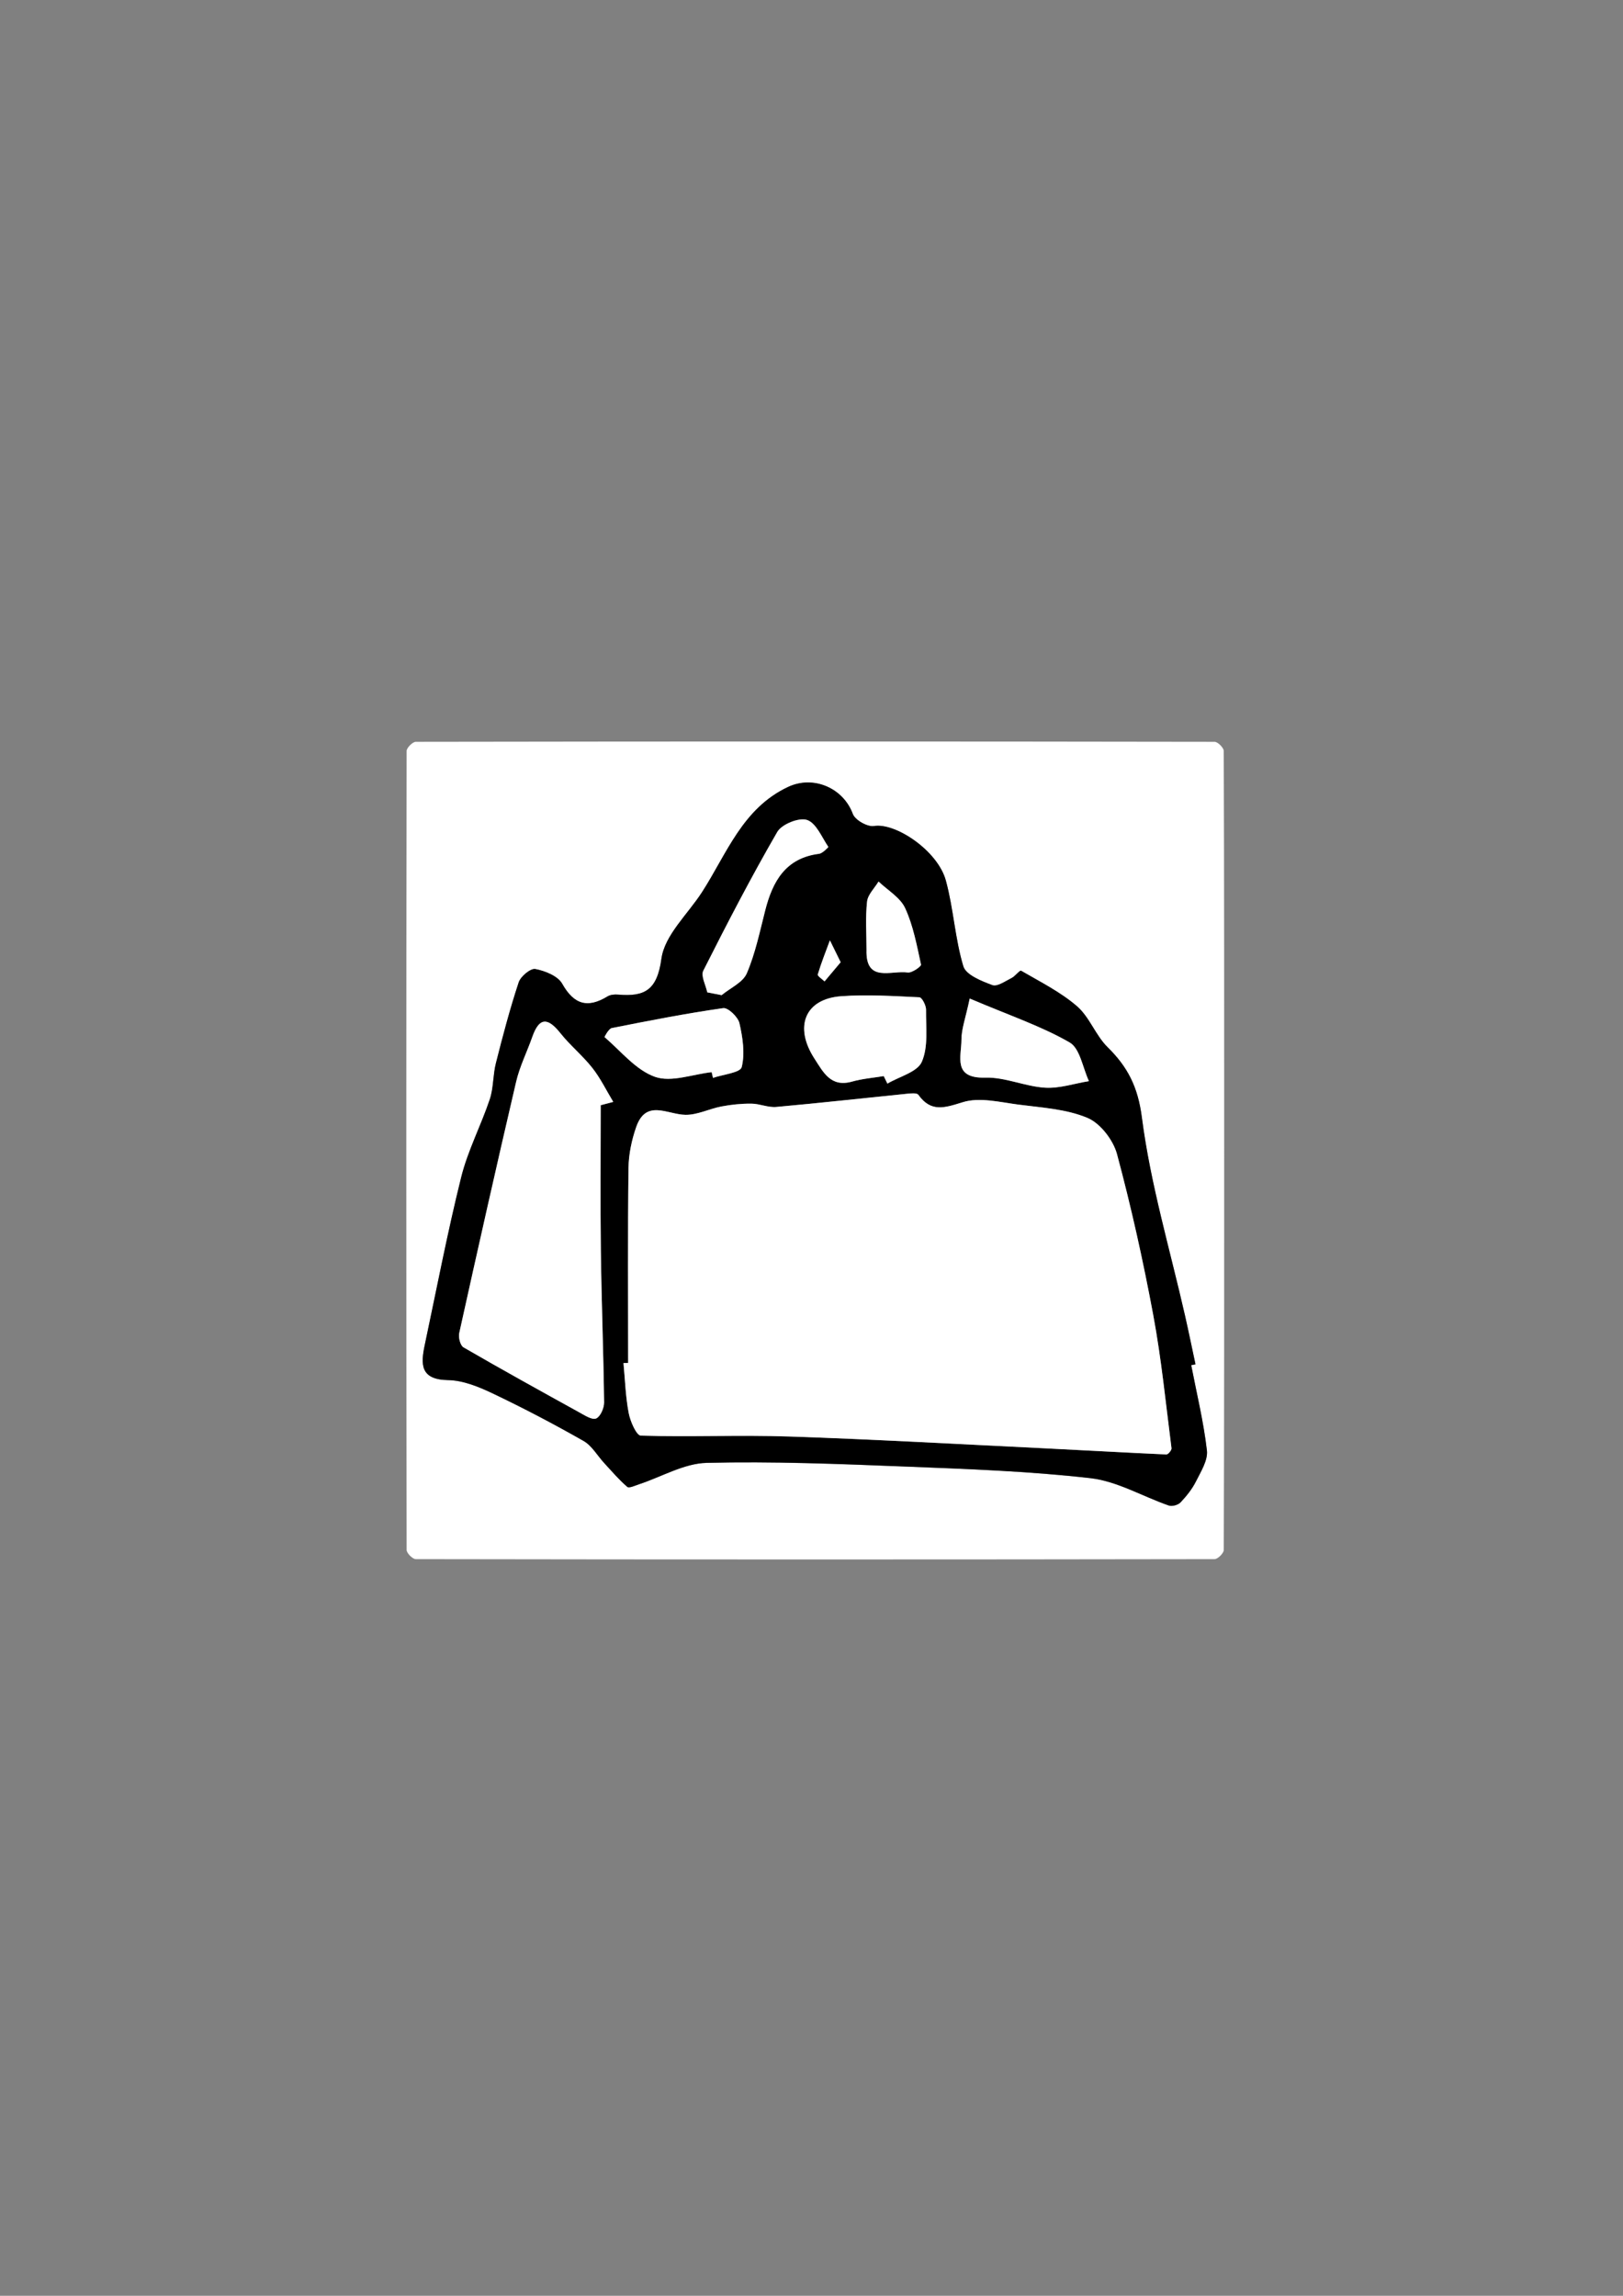 <?xml version="1.0" encoding="utf-8"?>
<!-- Generator: Adobe Illustrator 23.0.0, SVG Export Plug-In . SVG Version: 6.00 Build 0)  -->
<svg version="1.1" id="Layer_1" xmlns="http://www.w3.org/2000/svg" xmlns:xlink="http://www.w3.org/1999/xlink" x="0px" y="0px"
	 viewBox="0 0 595.28 841.89" style="enable-background:new 0 0 595.28 841.89;" xml:space="preserve">
<rect x="0" y="0" width="595.28" height="841.89" fill="#808080" stroke="none"/>
<style type="text/css">
	.st0{fill:#FFFFFF;}
</style>
<g>
	<g>
		<path class="st0" d="M449,421.89c0,48.83,0.02,97.67-0.15,146.5c0,1.17-2.19,3.35-3.35,3.36c-97.67,0.16-195.33,0.16-293,0
			c-1.17,0-3.35-2.19-3.36-3.36c-0.16-97.67-0.16-195.33,0-293c0-1.17,2.19-3.35,3.35-3.36c97.67-0.16,195.33-0.16,293,0
			c1.17,0,3.35,2.18,3.35,3.36C449.02,324.22,449,373.06,449,421.89z M436.91,500.63c0.52-0.1,1.03-0.2,1.55-0.3
			c-1.27-5.93-2.48-11.87-3.82-17.77c-5.5-24.22-12.67-48.21-15.84-72.72c-1.45-11.21-5.17-18.51-12.57-25.79
			c-4.42-4.34-6.62-11.04-11.25-15.04c-6.07-5.24-13.49-8.93-20.49-13.01c-0.46-0.27-2.16,2.02-3.49,2.69
			c-2.29,1.14-5.24,3.27-7.03,2.6c-3.99-1.49-9.71-3.75-10.66-6.92c-3.06-10.2-3.6-21.15-6.41-31.45
			c-2.98-10.93-18.45-21.29-26.37-19.98c-2.37,0.39-6.94-2.2-7.75-4.42c-3.49-9.5-14.42-14.29-23.74-9.92
			c-16.73,7.85-22.5,24.53-31.56,38.57c-5.23,8.11-13.72,15.77-14.9,24.43c-1.58,11.59-6.18,14-15.89,13.16
			c-1.27-0.11-2.82,0.01-3.86,0.65c-7.29,4.45-12.3,3.07-16.65-4.64c-1.61-2.85-6.27-4.71-9.85-5.39c-1.73-0.33-5.38,2.69-6.1,4.88
			c-3.21,9.74-5.84,19.7-8.36,29.65c-1.1,4.33-0.84,9.05-2.24,13.24c-3.22,9.62-8.05,18.78-10.49,28.57
			c-5.06,20.35-9,40.97-13.36,61.49c-1.51,7.1-1.7,12.74,8.55,12.91c5.51,0.09,11.28,2.46,16.4,4.9
			c11.3,5.38,22.41,11.21,33.28,17.4c3.09,1.76,5.08,5.41,7.62,8.15c2.75,2.97,5.38,6.07,8.43,8.7c0.68,0.58,2.9-0.49,4.35-0.97
			c8.26-2.72,16.44-7.62,24.75-7.83c24.1-0.59,48.25,0.38,72.36,1.33c22.84,0.9,45.74,1.69,68.42,4.28
			c9.83,1.12,19.13,6.71,28.75,10.03c1.2,0.41,3.39-0.2,4.28-1.14c2.19-2.3,4.26-4.88,5.67-7.71c1.8-3.6,4.42-7.73,4.01-11.33
			C441.46,521.4,438.93,511.05,436.91,500.63z"/>
		<path d="M436.91,500.63c2.01,10.41,4.55,20.77,5.76,31.27c0.41,3.59-2.21,7.72-4.01,11.33c-1.41,2.82-3.49,5.4-5.67,7.71
			c-0.89,0.94-3.09,1.56-4.28,1.14c-9.62-3.32-18.92-8.91-28.75-10.03c-22.68-2.59-45.58-3.38-68.42-4.28
			c-24.11-0.95-48.27-1.92-72.36-1.33c-8.31,0.2-16.49,5.11-24.75,7.83c-1.46,0.48-3.68,1.55-4.35,0.97
			c-3.05-2.62-5.69-5.73-8.43-8.7c-2.54-2.74-4.54-6.4-7.62-8.15c-10.88-6.19-21.98-12.02-33.28-17.4
			c-5.13-2.44-10.89-4.81-16.4-4.9c-10.25-0.17-10.06-5.8-8.55-12.91c4.36-20.52,8.3-41.14,13.36-61.49
			c2.43-9.78,7.27-18.95,10.49-28.57c1.4-4.19,1.14-8.91,2.24-13.24c2.52-9.96,5.14-19.91,8.36-29.65c0.72-2.18,4.37-5.21,6.1-4.88
			c3.58,0.69,8.24,2.54,9.85,5.39c4.35,7.71,9.36,9.09,16.65,4.64c1.04-0.64,2.59-0.76,3.86-0.65c9.7,0.83,14.31-1.57,15.89-13.16
			c1.18-8.66,9.67-16.32,14.9-24.43c9.06-14.04,14.82-30.72,31.56-38.57c9.32-4.37,20.26,0.41,23.74,9.92
			c0.82,2.23,5.38,4.82,7.75,4.42c7.92-1.31,23.39,9.05,26.37,19.98c2.81,10.3,3.34,21.25,6.41,31.45
			c0.95,3.17,6.68,5.44,10.66,6.92c1.79,0.67,4.74-1.47,7.03-2.6c1.34-0.67,3.03-2.96,3.49-2.69c7,4.08,14.43,7.77,20.49,13.01
			c4.62,3.99,6.83,10.69,11.25,15.04c7.4,7.28,11.13,14.58,12.57,25.79c3.16,24.51,10.34,48.51,15.84,72.72
			c1.34,5.91,2.55,11.85,3.82,17.77C437.95,500.43,437.43,500.53,436.91,500.63z M230.39,499.81c-0.57,0.01-1.14,0.02-1.71,0.03
			c0.58,6.12,0.76,12.32,1.91,18.33c0.58,3.06,2.84,8.24,4.46,8.29c18.16,0.54,36.35-0.28,54.5,0.32
			c31.36,1.05,62.7,2.83,94.05,4.35c14.74,0.72,29.47,1.59,44.21,2.23c0.62,0.03,1.96-1.57,1.87-2.27
			c-2.09-16.32-3.7-32.74-6.71-48.9c-3.69-19.8-8.06-39.51-13.28-58.95c-1.39-5.17-6.11-11.31-10.85-13.3
			c-7.77-3.25-16.77-3.75-25.32-4.87c-6.78-0.88-14.23-2.78-20.35-0.89c-6.75,2.09-11.66,3.84-16.36-2.72
			c-0.49-0.68-2.46-0.54-3.7-0.41c-16.13,1.62-32.25,3.43-48.4,4.88c-2.98,0.27-6.07-1.18-9.12-1.21
			c-3.65-0.03-7.36,0.35-10.96,1.03c-4.45,0.84-8.82,3.13-13.2,3.07c-6.63-0.09-14.47-5.9-18.09,4.49
			c-1.66,4.78-2.75,10.01-2.82,15.05C230.23,452.17,230.39,475.99,230.39,499.81z M220.33,405.28c1.53-0.41,3.06-0.81,4.59-1.22
			c-2.52-4.17-4.67-8.64-7.67-12.45c-3.55-4.52-8.13-8.22-11.7-12.72c-4.51-5.67-7.7-6.09-10.31,1.32
			c-1.93,5.5-4.62,10.81-5.93,16.44c-7.17,30.68-14.07,61.43-20.88,92.2c-0.35,1.6,0.39,4.54,1.57,5.22
			c14.06,8.15,28.29,16.02,42.52,23.87c1.96,1.08,4.69,2.85,6.12,2.21c1.58-0.7,2.94-3.84,2.92-5.9c-0.23-18.5-0.95-37-1.19-55.5
			C220.15,440.94,220.33,423.11,220.33,405.28z M324.13,394.61c0.45,0.92,0.9,1.84,1.35,2.76c4.38-2.59,10.99-4.22,12.63-8.01
			c2.41-5.56,1.47-12.66,1.54-19.11c0.02-1.57-1.51-4.49-2.43-4.53c-9.55-0.45-19.18-1.08-28.69-0.39
			c-13.3,0.96-17.39,11.18-9.8,22.88c3.27,5.04,5.98,10.63,13.81,8.41C316.29,395.57,320.26,395.26,324.13,394.61z M355.67,366.18
			c-1.51,7.16-3.03,11.16-3.04,15.15c0,6.08-3.3,14.21,8.77,13.84c7.24-0.22,14.52,3.22,21.87,3.69c5.3,0.34,10.74-1.52,16.12-2.41
			c-2.28-4.87-3.27-11.97-7.08-14.18C382.01,376.34,370.5,372.48,355.67,366.18z M261.02,393.17c0.16,0.7,0.32,1.4,0.49,2.11
			c3.68-1.28,10.01-1.9,10.53-3.96c1.25-5.03,0.37-10.85-0.83-16.09c-0.52-2.28-4.18-5.78-5.96-5.53
			c-13.69,1.95-27.29,4.62-40.87,7.31c-1.11,0.22-2.71,3.24-2.65,3.3c6.02,5.16,11.49,12.1,18.53,14.59
			C246.24,396.99,254.03,393.94,261.02,393.17z M259.41,363.9c1.75,0.34,3.51,0.68,5.26,1.03c3.18-2.64,7.81-4.65,9.25-8.03
			c3.12-7.33,4.76-15.31,6.75-23.09c2.72-10.66,7.47-19.16,19.76-20.72c1.27-0.16,3.44-2.44,3.39-2.51
			c-2.42-3.56-4.44-8.75-7.82-9.89c-2.92-0.99-9.26,1.56-10.9,4.38c-9.63,16.63-18.48,33.73-27.14,50.89
			C256.99,357.88,258.86,361.22,259.41,363.9z M317.82,348.33c-0.37,12.22,9.09,7.41,15.11,8.29c1.53,0.23,5.02-2.25,4.88-2.89
			c-1.54-7.01-2.85-14.26-5.83-20.71c-1.81-3.92-6.41-6.55-9.75-9.75c-1.47,2.45-3.93,4.79-4.21,7.36
			C317.39,336.47,317.82,342.43,317.82,348.33z M308.33,352.86c-1.78-3.62-2.86-5.82-3.94-8.02c-1.53,4.16-3.18,8.28-4.45,12.52
			c-0.16,0.55,1.61,1.68,2.48,2.54C304.33,357.63,306.23,355.36,308.33,352.86z"/>
		<path class="st0" d="M230.39,499.81c0-23.82-0.16-47.64,0.13-71.45c0.06-5.04,1.15-10.27,2.82-15.05
			c3.62-10.39,11.46-4.58,18.09-4.49c4.38,0.06,8.75-2.23,13.2-3.07c3.59-0.68,7.3-1.06,10.96-1.03c3.05,0.03,6.14,1.48,9.12,1.21
			c16.15-1.45,32.26-3.25,48.4-4.88c1.25-0.13,3.21-0.27,3.7,0.41c4.7,6.56,9.62,4.8,16.36,2.72c6.12-1.89,13.57,0,20.35,0.89
			c8.55,1.11,17.55,1.61,25.32,4.87c4.74,1.99,9.46,8.13,10.85,13.3c5.22,19.44,9.59,39.15,13.28,58.95
			c3.01,16.16,4.62,32.58,6.71,48.9c0.09,0.7-1.25,2.29-1.87,2.27c-14.74-0.65-29.47-1.52-44.21-2.23
			c-31.35-1.52-62.69-3.3-94.05-4.35c-18.15-0.61-36.35,0.21-54.5-0.32c-1.62-0.05-3.88-5.23-4.46-8.29
			c-1.15-6.01-1.33-12.21-1.91-18.33C229.25,499.83,229.82,499.82,230.39,499.81z"/>
		<path class="st0" d="M220.33,405.28c0,17.83-0.18,35.66,0.05,53.49c0.24,18.5,0.96,37,1.19,55.5c0.03,2.06-1.34,5.2-2.92,5.9
			c-1.44,0.64-4.17-1.13-6.12-2.21c-14.23-7.86-28.46-15.72-42.52-23.87c-1.18-0.68-1.93-3.62-1.57-5.22
			c6.81-30.77,13.71-61.52,20.88-92.2c1.32-5.63,4-10.94,5.93-16.44c2.6-7.42,5.79-7,10.31-1.32c3.58,4.5,8.15,8.21,11.7,12.72
			c2.99,3.81,5.14,8.27,7.67,12.45C223.39,404.47,221.86,404.88,220.33,405.28z"/>
		<path class="st0" d="M324.13,394.61c-3.87,0.65-7.84,0.95-11.59,2.01c-7.83,2.22-10.54-3.38-13.81-8.41
			c-7.59-11.7-3.5-21.92,9.8-22.88c9.51-0.69,19.14-0.06,28.69,0.39c0.92,0.04,2.44,2.96,2.43,4.53
			c-0.07,6.45,0.88,13.55-1.54,19.11c-1.64,3.78-8.25,5.41-12.63,8.01C325.03,396.46,324.58,395.54,324.13,394.61z"/>
		<path class="st0" d="M355.67,366.18c14.83,6.3,26.34,10.16,36.64,16.1c3.82,2.2,4.81,9.31,7.08,14.18
			c-5.38,0.88-10.82,2.74-16.12,2.41c-7.35-0.46-14.63-3.9-21.87-3.69c-12.07,0.36-8.77-7.77-8.77-13.84
			C352.63,377.33,354.16,373.34,355.67,366.18z"/>
		<path class="st0" d="M261.02,393.17c-6.99,0.77-14.78,3.82-20.76,1.72c-7.04-2.48-12.51-9.42-18.53-14.59
			c-0.06-0.05,1.54-3.08,2.65-3.3c13.58-2.69,27.17-5.36,40.87-7.31c1.78-0.25,5.44,3.25,5.96,5.53c1.19,5.24,2.08,11.07,0.83,16.09
			c-0.51,2.07-6.84,2.69-10.53,3.96C261.34,394.57,261.18,393.87,261.02,393.17z"/>
		<path class="st0" d="M259.41,363.9c-0.55-2.68-2.42-6.02-1.45-7.94c8.66-17.17,17.51-34.26,27.14-50.89
			c1.64-2.83,7.97-5.37,10.9-4.38c3.37,1.14,5.4,6.33,7.82,9.89c0.05,0.07-2.12,2.35-3.39,2.51c-12.29,1.56-17.03,10.06-19.76,20.72
			c-1.99,7.78-3.62,15.77-6.75,23.09c-1.44,3.38-6.07,5.4-9.25,8.03C262.92,364.59,261.16,364.24,259.41,363.9z"/>
		<path class="st0" d="M317.82,348.33c0-5.91-0.44-11.86,0.2-17.7c0.28-2.58,2.74-4.92,4.21-7.36c3.35,3.21,7.94,5.84,9.75,9.75
			c2.98,6.45,4.29,13.69,5.83,20.71c0.14,0.64-3.35,3.12-4.88,2.89C326.91,355.74,317.46,360.56,317.82,348.33z"/>
		<path class="st0" d="M308.33,352.86c-2.1,2.5-4,4.77-5.91,7.03c-0.87-0.86-2.64-1.99-2.48-2.54c1.27-4.24,2.92-8.36,4.45-12.52
			C305.47,347.04,306.55,349.24,308.33,352.86z"/>
	</g>
</g>
</svg>
